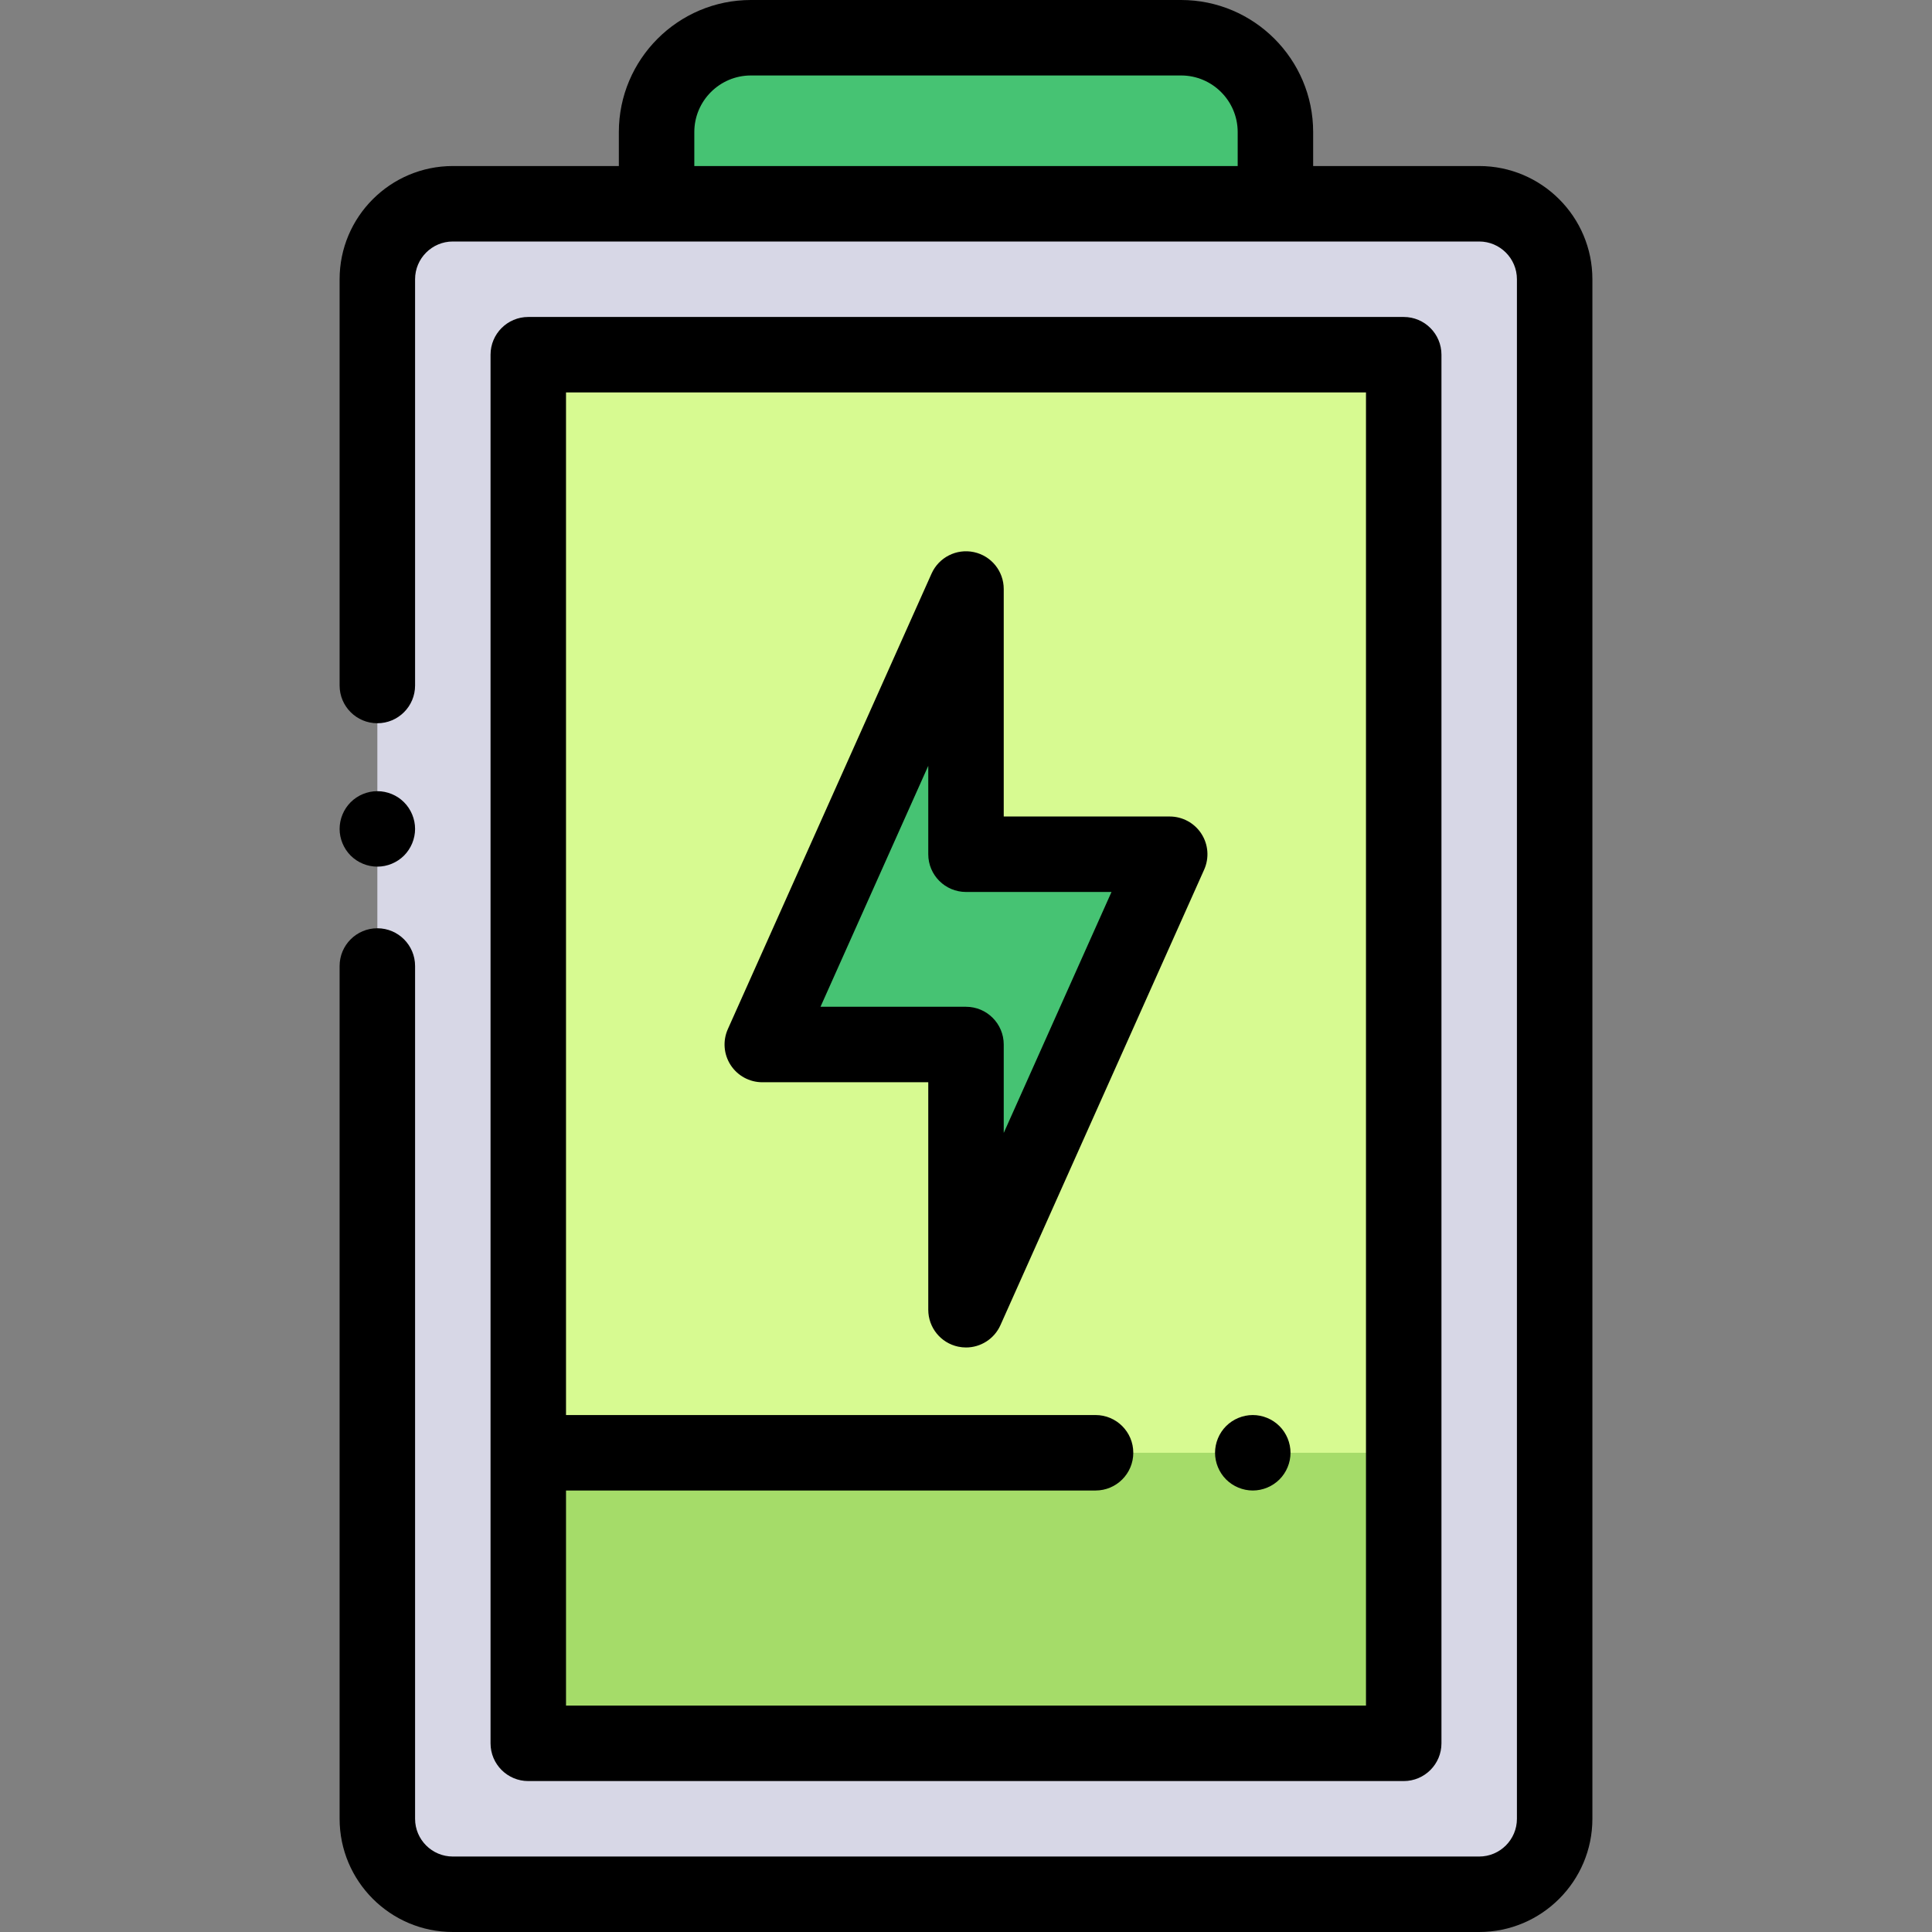 <?xml version="1.0" encoding="iso-8859-1"?>
<!-- Generator: Adobe Illustrator 19.0.0, SVG Export Plug-In . SVG Version: 6.00 Build 0)  -->
<svg version="1.1" id="Layer_1" xmlns="http://www.w3.org/2000/svg" xmlns:xlink="http://www.w3.org/1999/xlink" x="0px" y="0px"
	 viewBox="0 0 512 512" style="enable-background:new 0 0 512 512;" xml:space="preserve">
<rect x="0" y="0" width="512" height="512" fill="#808080" stroke="none"/>
<g id="XMLID_2531_">
	<g id="XMLID_741_">
		<path id="XMLID_748_" style="fill:#D7D7E6;" d="M120,54h272c11.046,0,20,8.954,20,20v408c0,11.046-8.954,20-20,20H120
			c-11.046,0-20-8.954-20-20V74C100,62.954,108.954,54,120,54z"/>
		<path id="XMLID_747_" style="fill:#46C373;" d="M313,10H199c-13.807,0-25,11.193-25,25v19h164V35C338,21.193,326.807,10,313,10z"
			/>
	</g>
	<rect id="XMLID_740_" x="140" y="94" style="fill:#D7FA91;" width="232" height="368"/>
	<rect id="XMLID_738_" x="140" y="385" style="fill:#A5DC69;" width="232" height="77"/>
	<polygon id="XMLID_737_" style="fill:#46C373;" points="256,156.094 256,226.381 309.985,226.381 256,347.094 256,276.807 
		202.015,276.807 	"/>
	<g id="XMLID_564_">
		<path id="XMLID_1010_" d="M392,44h-44v-9c0-19.299-15.701-35-35-35H199c-19.299,0-35,15.701-35,35v9h-44
			c-16.542,0-30,13.458-30,30v107.667c0,5.522,4.477,10,10,10s10-4.478,10-10V74c0-5.514,4.486-10,10-10h272c5.514,0,10,4.486,10,10
			v408c0,5.514-4.486,10-10,10H120c-5.514,0-10-4.486-10-10V256c0-5.522-4.477-10-10-10s-10,4.478-10,10v226
			c0,16.542,13.458,30,30,30h272c16.542,0,30-13.458,30-30V74C422,57.458,408.542,44,392,44z M184,44v-9c0-8.271,6.729-15,15-15h114
			c8.271,0,15,6.729,15,15v9H184z"/>
		<path id="XMLID_1030_" d="M372,472c5.523,0,10-4.478,10-10V94c0-5.522-4.477-10-10-10H140c-5.523,0-10,4.478-10,10v368
			c0,5.522,4.477,10,10,10H372z M362,104v348H150v-57h140.333c5.523,0,10-4.478,10-10s-4.477-10-10-10H150V104H362z"/>
		<path id="XMLID_2535_" d="M202.015,286.807H246v60.287c0,4.719,3.298,8.795,7.913,9.779c0.699,0.149,1.399,0.222,2.091,0.222
			c3.876,0,7.49-2.264,9.125-5.919l53.985-120.713c1.383-3.094,1.106-6.678-0.738-9.521c-1.843-2.844-5.002-4.561-8.391-4.561H266
			v-60.287c0-4.719-3.298-8.795-7.913-9.779c-4.613-0.985-9.29,1.389-11.216,5.697l-53.985,120.713
			c-1.383,3.094-1.106,6.678,0.738,9.521C195.467,285.09,198.626,286.807,202.015,286.807z M246,202.949v23.432
			c0,5.522,4.477,10,10,10h38.558L266,300.238v-23.432c0-5.522-4.477-10-10-10h-38.558L246,202.949z"/>
		<path id="XMLID_2537_" d="M332,395c2.63,0,5.21-1.07,7.07-2.931c1.86-1.859,2.93-4.439,2.93-7.069s-1.07-5.21-2.93-7.07
			S334.63,375,332,375c-2.63,0-5.21,1.069-7.07,2.93c-1.86,1.86-2.93,4.44-2.93,7.07s1.07,5.21,2.93,7.069
			C326.79,393.93,329.37,395,332,395z"/>
		<path id="XMLID_2538_" d="M100,229.67c2.63,0,5.21-1.07,7.07-2.93c1.86-1.87,2.93-4.44,2.93-7.07s-1.07-5.21-2.93-7.07
			c-1.86-1.87-4.44-2.93-7.07-2.93c-2.63,0-5.21,1.06-7.07,2.93c-1.86,1.86-2.93,4.44-2.93,7.07s1.07,5.2,2.93,7.07
			C94.79,228.6,97.37,229.67,100,229.67z"/>
	</g>
</g>
<g>
</g>
<g>
</g>
<g>
</g>
<g>
</g>
<g>
</g>
<g>
</g>
<g>
</g>
<g>
</g>
<g>
</g>
<g>
</g>
<g>
</g>
<g>
</g>
<g>
</g>
<g>
</g>
<g>
</g>
</svg>
